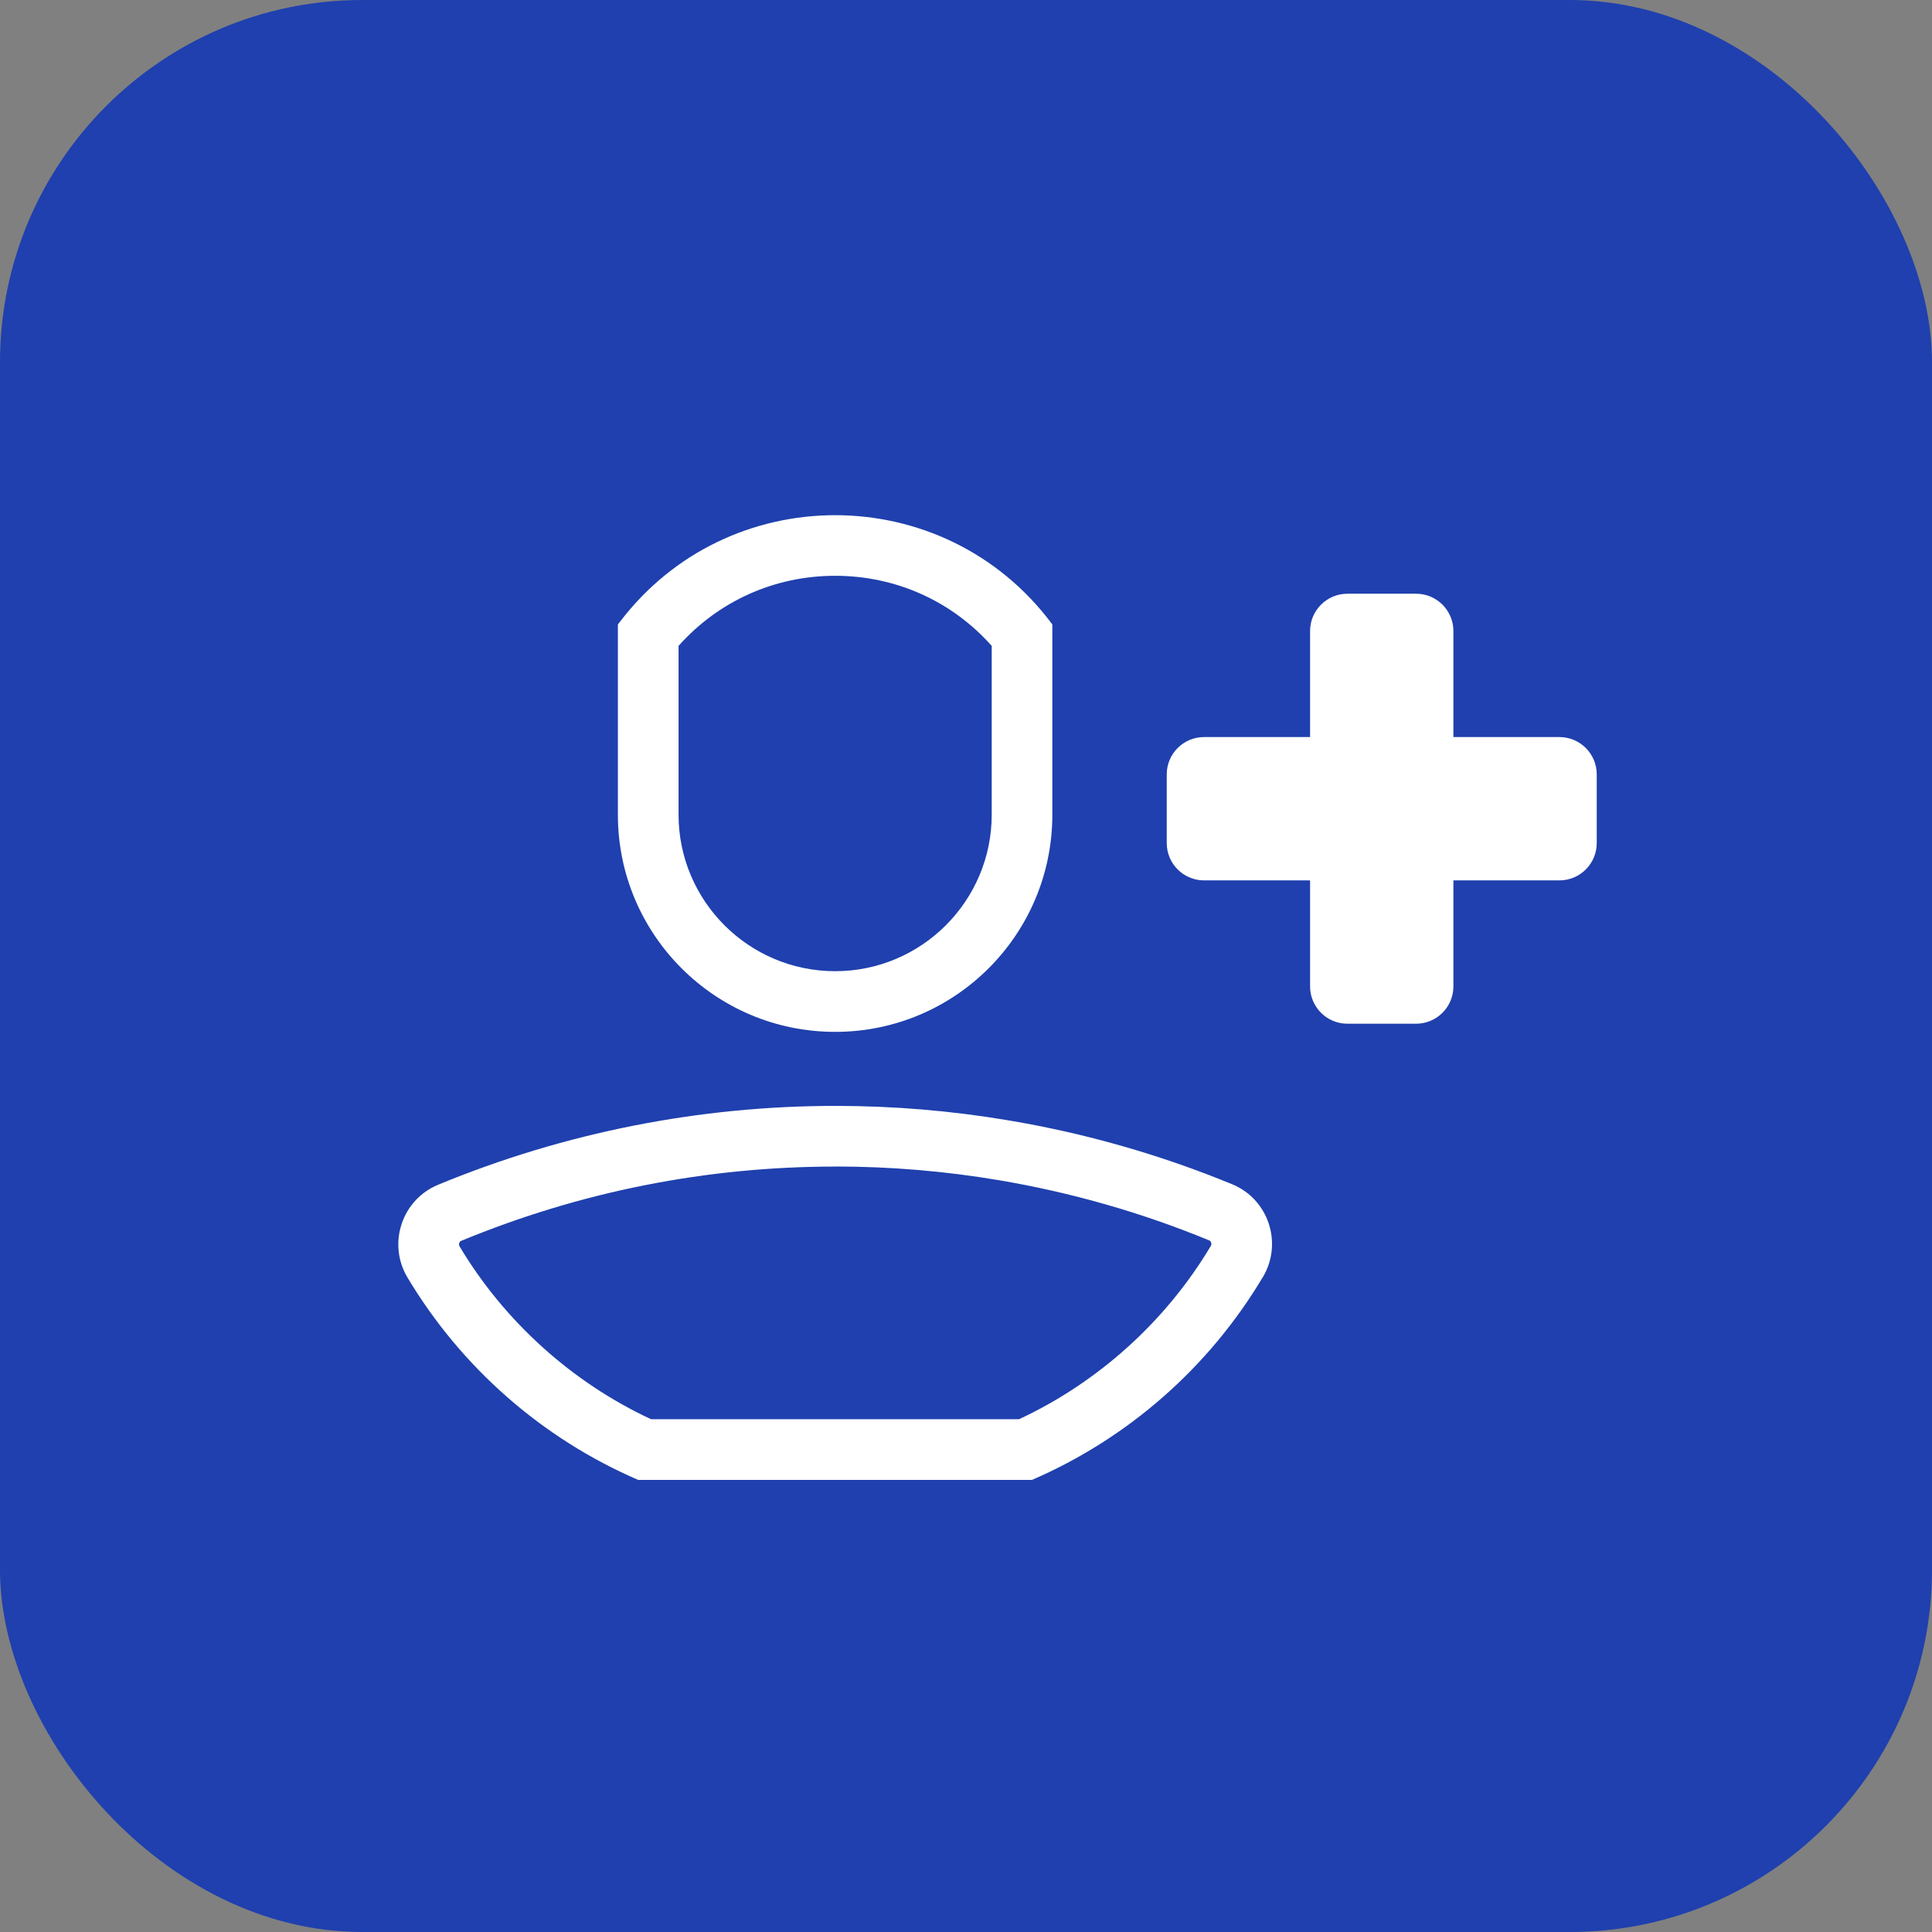 <svg width="32" height="32" viewBox="0 0 32 32" fill="none" xmlns="http://www.w3.org/2000/svg">
<rect x="0" y="0" width="32" height="32" fill="#808080" stroke="none"/>
<rect width="32" height="32" rx="6" fill="#1F40AE"/>
<path d="M13.841 19.321C14.742 19.321 15.65 19.397 16.54 19.547C17.735 19.748 18.908 20.083 20.026 20.544C20.033 20.547 20.051 20.554 20.06 20.581C20.068 20.606 20.062 20.624 20.057 20.632C20.055 20.637 20.052 20.641 20.05 20.645C19.307 21.888 18.186 22.898 16.878 23.507H10.784C9.475 22.898 8.354 21.887 7.612 20.644C7.608 20.637 7.596 20.618 7.606 20.589C7.615 20.562 7.632 20.554 7.64 20.552C9.615 19.736 11.702 19.322 13.841 19.322M13.841 18.317C11.602 18.317 9.364 18.752 7.257 19.623C6.654 19.872 6.415 20.6 6.749 21.159C7.634 22.641 8.971 23.822 10.57 24.512H17.092C18.691 23.822 20.027 22.642 20.912 21.16C20.914 21.157 20.916 21.154 20.918 21.151C21.251 20.591 21.011 19.863 20.409 19.615C19.208 19.121 17.967 18.769 16.706 18.557C15.758 18.397 14.799 18.317 13.841 18.317Z" fill="white"/>
<path d="M13.833 9.537C14.839 9.537 15.768 9.957 16.426 10.698V13.493C16.426 14.923 15.263 16.086 13.833 16.086C12.402 16.086 11.239 14.923 11.239 13.493V10.698C11.898 9.957 12.828 9.537 13.832 9.537M13.832 8.533C12.496 8.533 11.16 9.123 10.263 10.306L10.234 10.343V13.493C10.234 15.48 11.845 17.091 13.832 17.091C15.819 17.091 17.43 15.48 17.43 13.493V10.343C16.535 9.137 15.184 8.533 13.832 8.533Z" fill="white"/>
<path d="M25.829 12.208H24.073V10.452C24.073 10.111 23.796 9.834 23.455 9.834H22.317C21.976 9.834 21.699 10.111 21.699 10.452V12.208H19.943C19.602 12.208 19.325 12.485 19.325 12.826V13.964C19.325 14.305 19.602 14.582 19.943 14.582H21.699V16.338C21.699 16.679 21.976 16.956 22.317 16.956H23.455C23.796 16.956 24.073 16.679 24.073 16.338V14.582H25.829C26.17 14.582 26.447 14.305 26.447 13.964V12.826C26.447 12.485 26.17 12.208 25.829 12.208Z" fill="white"/>
</svg>
